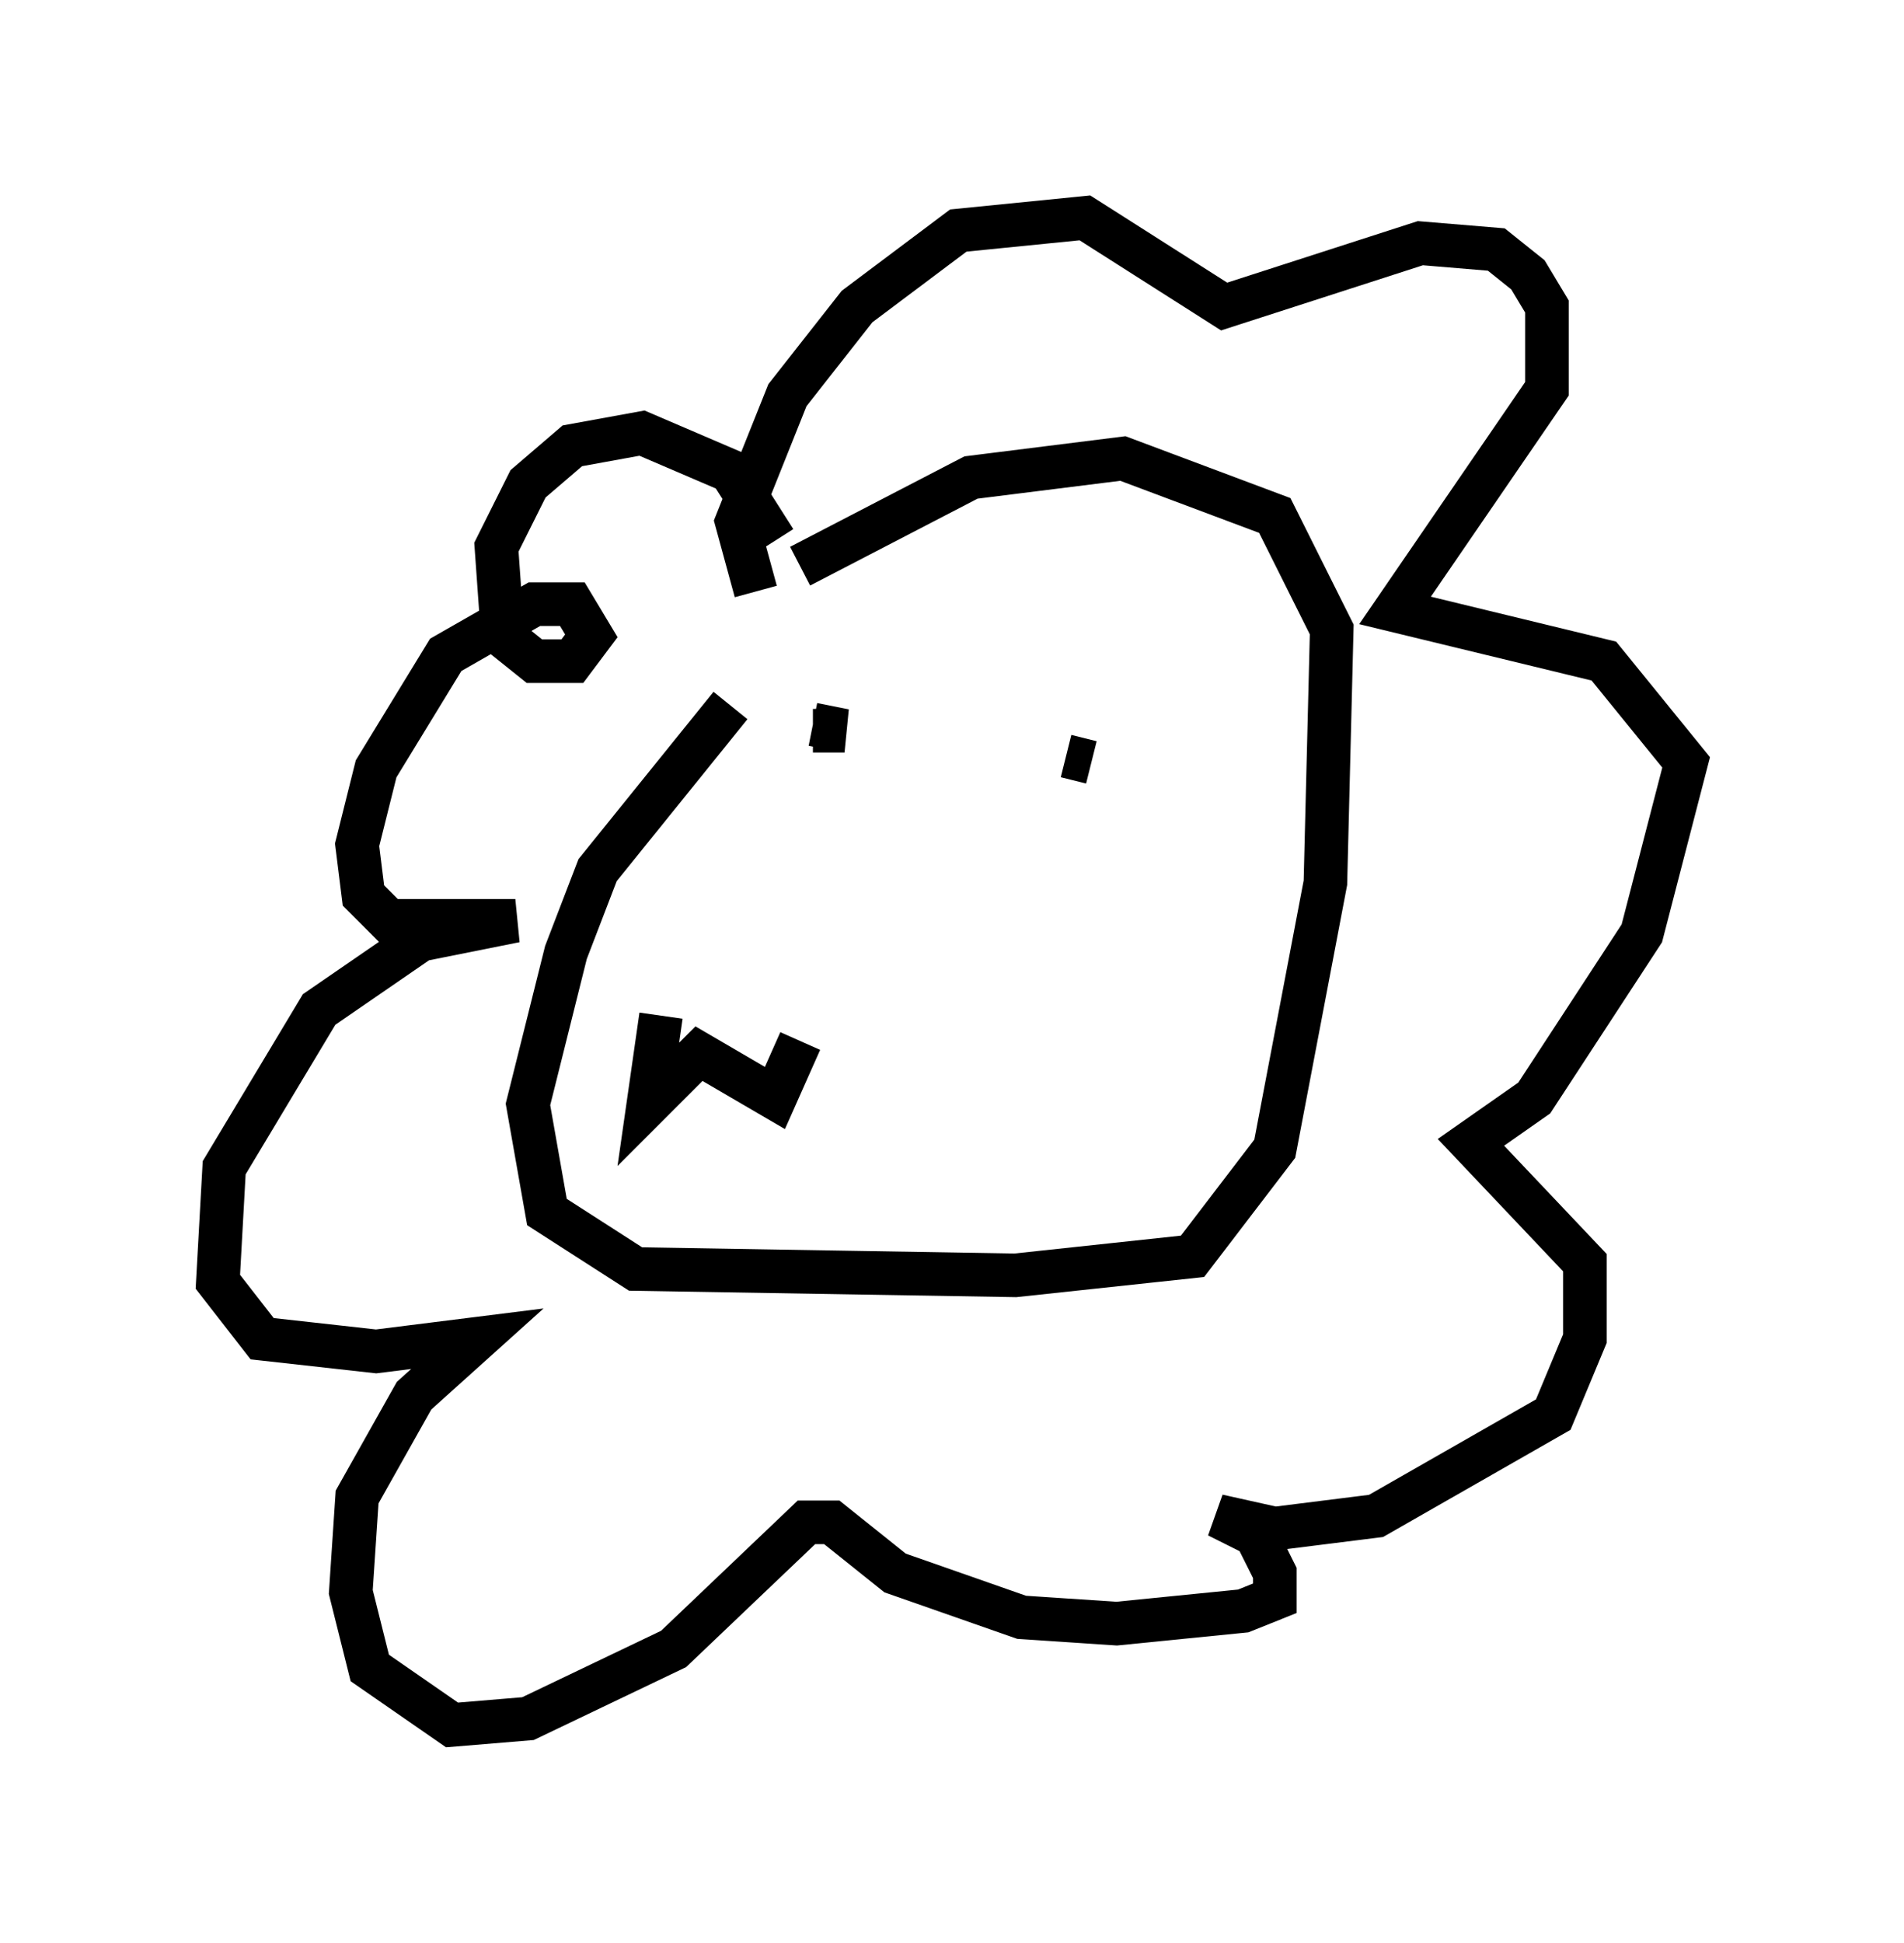 <?xml version="1.0" encoding="utf-8" ?>
<svg baseProfile="full" height="44.57" version="1.1" width="43.698" xmlns="http://www.w3.org/2000/svg" xmlns:ev="http://www.w3.org/2001/xml-events" xmlns:xlink="http://www.w3.org/1999/xlink"><defs /><rect fill="white" height="44.57" width="43.698" x="0" y="0" /><path d="M13.279, 17.927 m5.084, -4.939 l3.922, -2.034 3.486, -0.436 l3.486, 1.307 1.307, 2.615 l-0.145, 5.81 -1.162, 6.101 l-1.888, 2.469 -4.067, 0.436 l-8.715, -0.145 -2.034, -1.307 l-0.436, -2.469 0.872, -3.486 l0.726, -1.888 3.05, -3.777 m0.581, -2.615 l-0.436, -1.598 1.162, -2.905 l1.598, -2.034 2.324, -1.743 l2.905, -0.291 3.196, 2.034 l4.503, -1.453 1.743, 0.145 l0.726, 0.581 0.436, 0.726 l0.0, 1.888 -3.486, 5.084 l4.793, 1.162 1.888, 2.324 l-1.017, 3.922 -2.469, 3.777 l-1.453, 1.017 2.615, 2.76 l0.0, 1.743 -0.726, 1.743 l-4.067, 2.324 -2.324, 0.291 l-1.307, -0.291 0.872, 0.436 l0.436, 0.872 0.0, 0.581 l-0.726, 0.291 -2.905, 0.291 l-2.179, -0.145 -2.905, -1.017 l-1.453, -1.162 -0.581, 0.0 l-3.05, 2.905 -3.341, 1.598 l-1.743, 0.145 -1.888, -1.307 l-0.436, -1.743 0.145, -2.179 l1.307, -2.324 1.453, -1.307 l-2.324, 0.291 -2.615, -0.291 l-1.017, -1.307 0.145, -2.615 l2.179, -3.631 2.324, -1.598 l2.179, -0.436 -2.905, 0.0 l-0.581, -0.581 -0.145, -1.162 l0.436, -1.743 1.598, -2.615 l2.034, -1.162 0.872, 0.0 l0.436, 0.726 -0.436, 0.581 l-0.872, 0.0 -0.726, -0.581 l-0.145, -2.034 0.726, -1.453 l1.017, -0.872 1.598, -0.291 l2.034, 0.872 1.017, 1.598 m0.872, 4.212 l0.726, 0.145 -0.726, 0.0 m5.81, 0.581 l0.581, 0.145 m-9.877, 5.81 l-0.291, 2.034 1.162, -1.162 l1.743, 1.017 0.581, -1.307 " fill="none" stroke="black" stroke-width="1" /></svg>